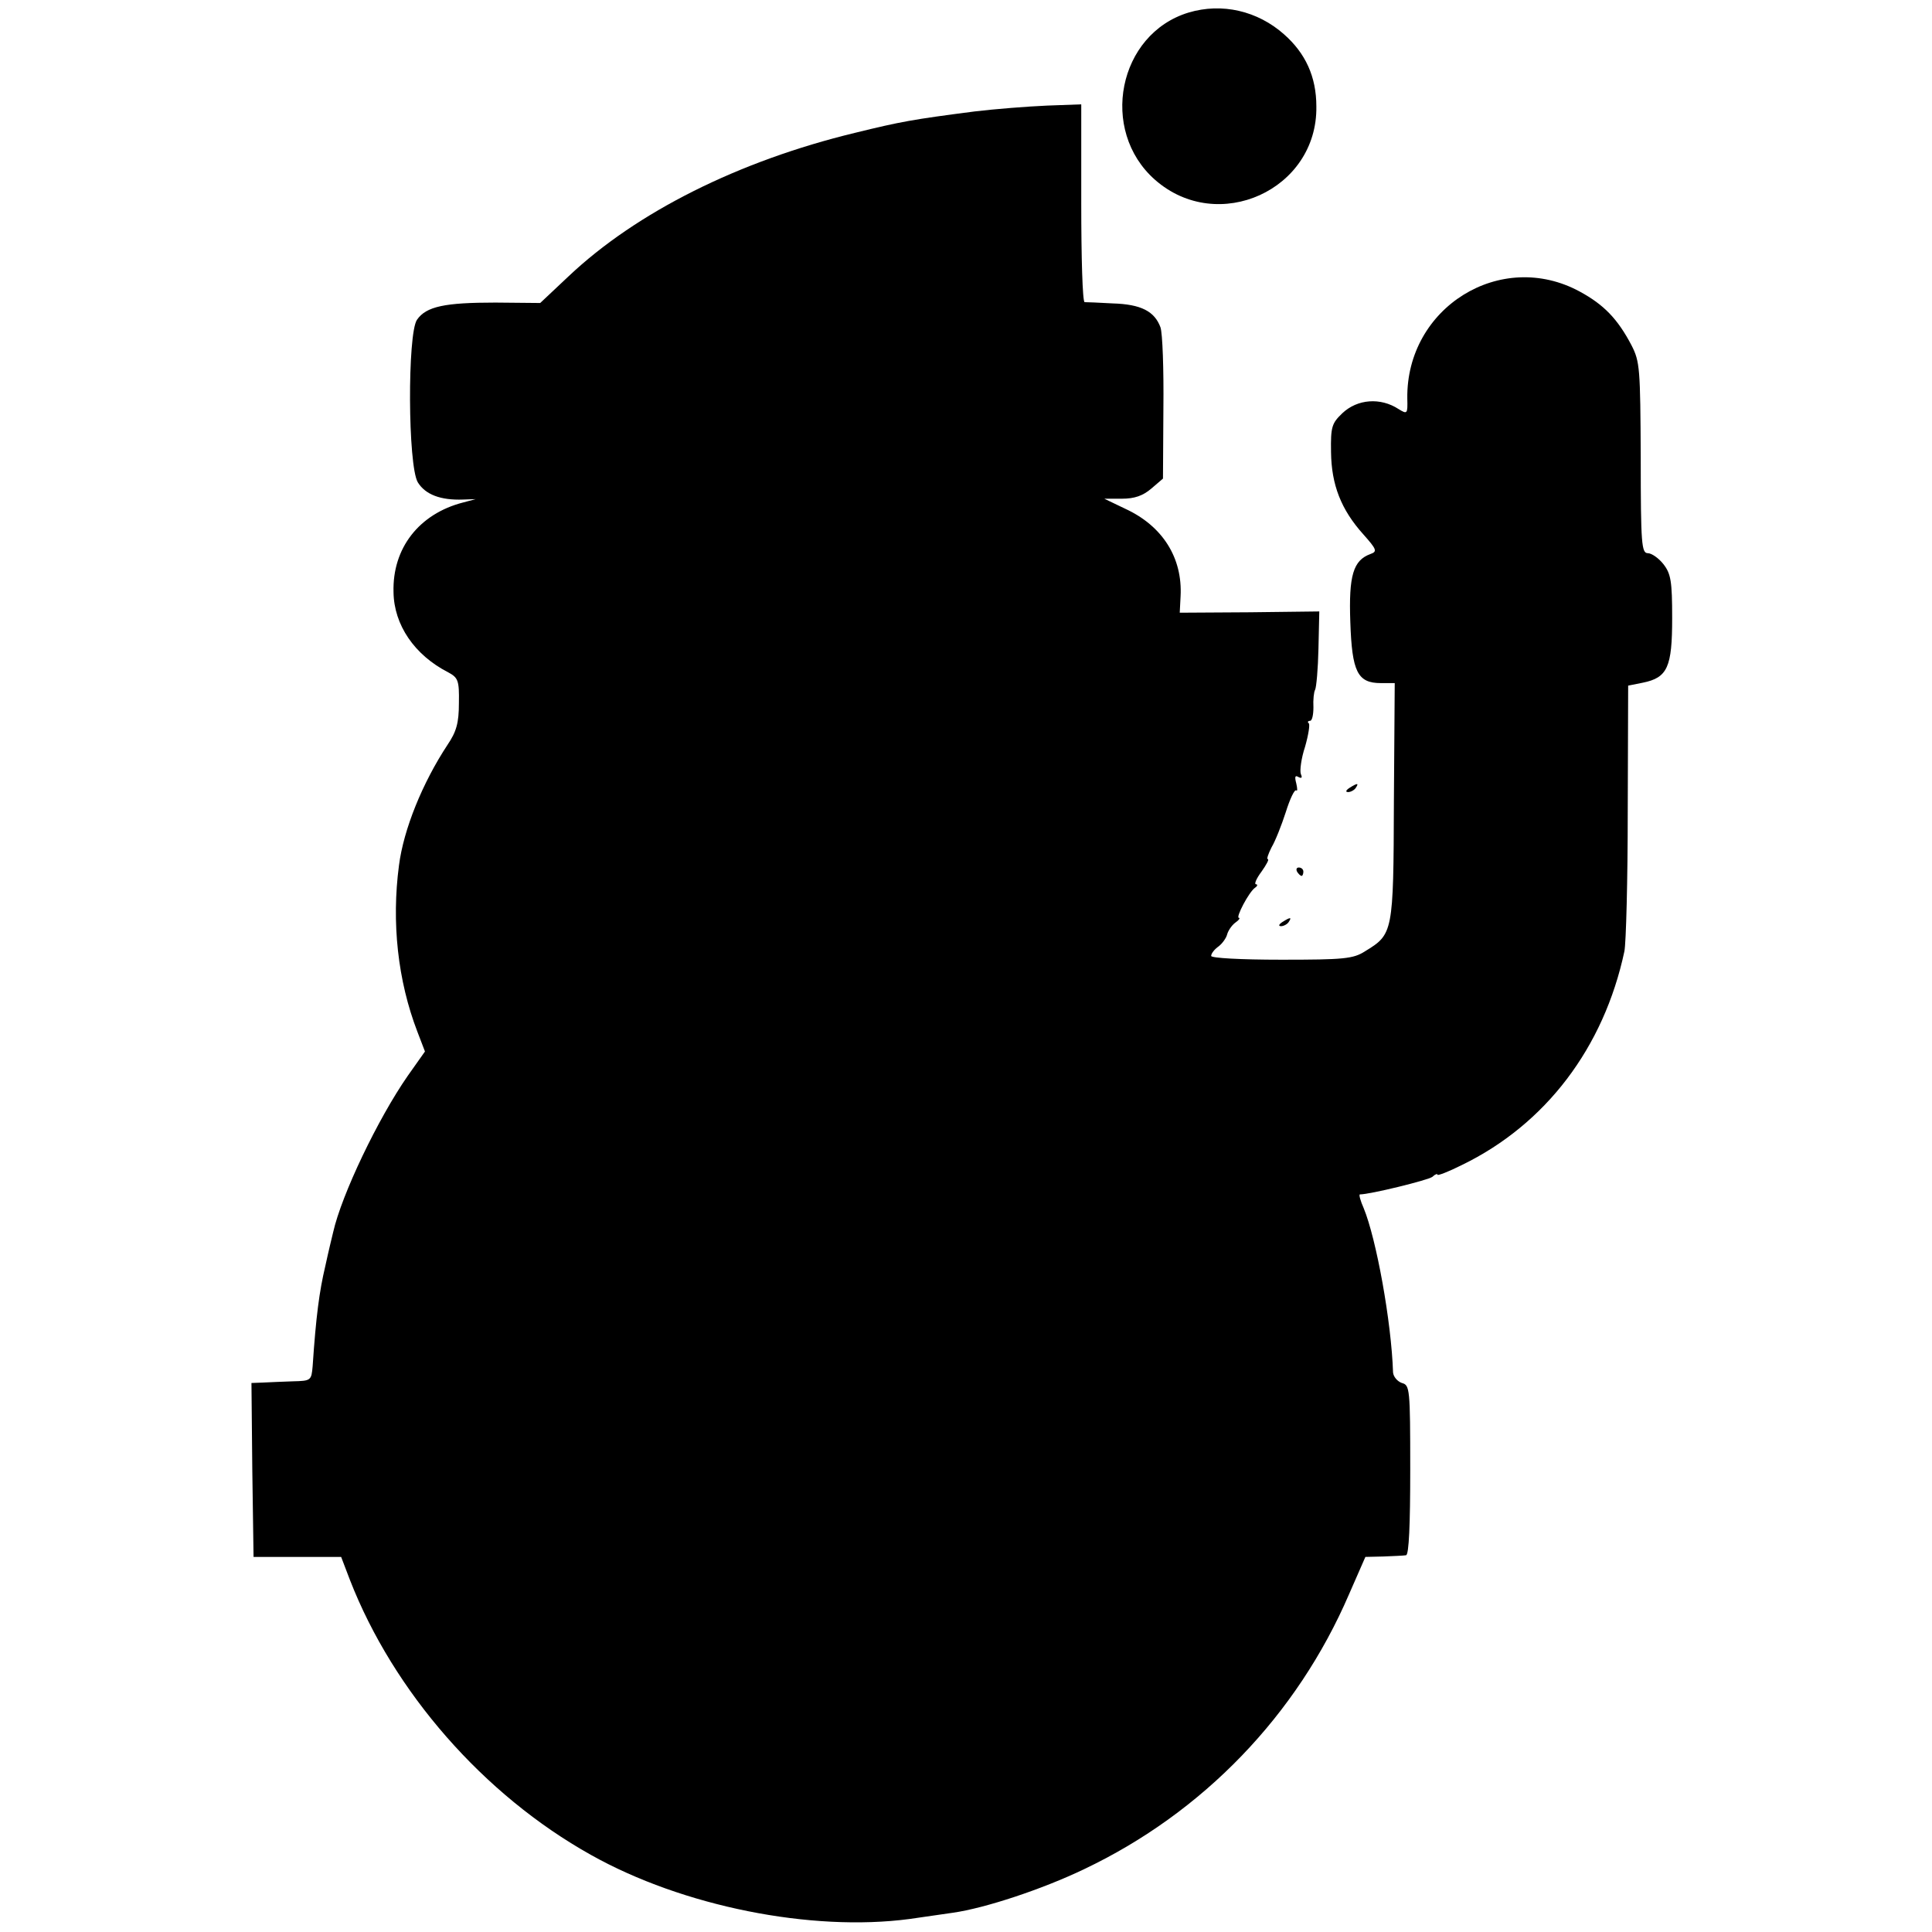 <?xml version="1.0" standalone="no"?>
<!DOCTYPE svg PUBLIC "-//W3C//DTD SVG 20010904//EN"
 "http://www.w3.org/TR/2001/REC-SVG-20010904/DTD/svg10.dtd">
<svg version="1.0" xmlns="http://www.w3.org/2000/svg"
 width="461pt" height="461pt" viewBox="0 0 461 461"
 preserveAspectRatio="xMidYMid meet">
<g transform="translate(0,461) scale(0.1,-0.1)"
fill="#000000" stroke="none">
<path d="M2836 4580 c-168 -51 -214 -281 -80 -399 150 -132 388 -24 385 175 0
71 -26 127 -77 172 -63 56 -148 76 -228 52z"/>
<path d="M2325 4344 c-147 -19 -175 -24 -285 -51 -277 -67 -521 -189 -683
-342 l-68 -64 -107 1 c-120 0 -165 -9 -187 -41 -23 -33 -22 -348 2 -388 18
-29 54 -43 108 -41 l30 1 -30 -8 c-105 -27 -169 -109 -166 -214 1 -78 50 -150
130 -191 24 -13 27 -19 26 -74 0 -47 -6 -68 -27 -99 -60 -91 -105 -202 -116
-288 -18 -136 -3 -275 44 -397 l18 -47 -41 -58 c-71 -102 -158 -284 -178 -373
-2 -8 -11 -45 -19 -82 -14 -59 -22 -119 -30 -238 -3 -34 -4 -35 -47 -36 -24
-1 -56 -2 -72 -3 l-27 -1 2 -207 3 -208 104 0 105 0 21 -55 c104 -267 319
-513 575 -656 219 -123 526 -184 760 -153 36 5 82 12 104 15 77 11 213 56 313
104 284 135 508 368 632 656 l39 89 43 1 c24 1 49 2 54 3 7 1 10 74 10 204 0
194 -1 202 -20 207 -11 4 -20 15 -21 25 -4 122 -40 319 -70 392 -8 18 -12 33
-9 33 24 0 163 34 173 42 6 6 12 8 12 5 0 -3 26 7 58 23 200 97 339 280 388
510 4 19 8 170 8 335 l1 299 35 7 c59 12 70 37 70 154 0 88 -3 106 -21 129
-11 14 -28 26 -37 26 -15 0 -17 21 -17 228 -1 213 -2 229 -22 268 -33 63 -66
97 -123 128 -189 103 -415 -38 -412 -255 1 -37 0 -38 -21 -25 -43 28 -98 24
-134 -10 -25 -24 -28 -32 -27 -93 1 -78 24 -137 77 -196 32 -36 34 -41 17 -47
-41 -15 -52 -51 -48 -162 4 -119 17 -146 73 -146 l33 0 -2 -283 c-1 -314 -2
-316 -69 -357 -28 -18 -51 -20 -199 -20 -99 0 -168 4 -168 9 0 6 8 16 18 23 9
7 18 20 20 28 2 8 10 21 19 28 9 6 13 12 9 12 -8 0 24 62 39 72 6 4 6 8 2 8
-5 0 1 14 13 30 12 17 19 30 15 30 -3 0 1 12 9 28 9 15 24 53 34 84 10 32 21
55 25 52 3 -3 3 4 0 17 -4 15 -3 20 5 15 8 -4 10 -2 6 7 -3 8 1 38 10 65 8 28
12 53 9 56 -4 3 -2 6 3 6 5 0 8 15 8 32 -1 18 1 37 4 42 3 6 7 50 8 98 l2 89
-166 -2 -167 -1 2 39 c5 92 -43 168 -132 209 l-50 24 42 0 c30 0 50 7 70 24
l28 24 1 168 c1 92 -2 179 -7 193 -14 38 -46 55 -114 57 -33 2 -63 3 -67 3 -5
1 -8 107 -8 236 l0 236 -82 -3 c-46 -2 -123 -8 -173 -14z"/>
<path d="M3220 2730 c-9 -6 -10 -10 -3 -10 6 0 15 5 18 10 8 12 4 12 -15 0z"/>
<path d="M3095 2530 c3 -5 8 -10 11 -10 2 0 4 5 4 10 0 6 -5 10 -11 10 -5 0
-7 -4 -4 -10z"/>
<path d="M3060 2410 c-9 -6 -10 -10 -3 -10 6 0 15 5 18 10 8 12 4 12 -15 0z"/>
</g>
</svg>
